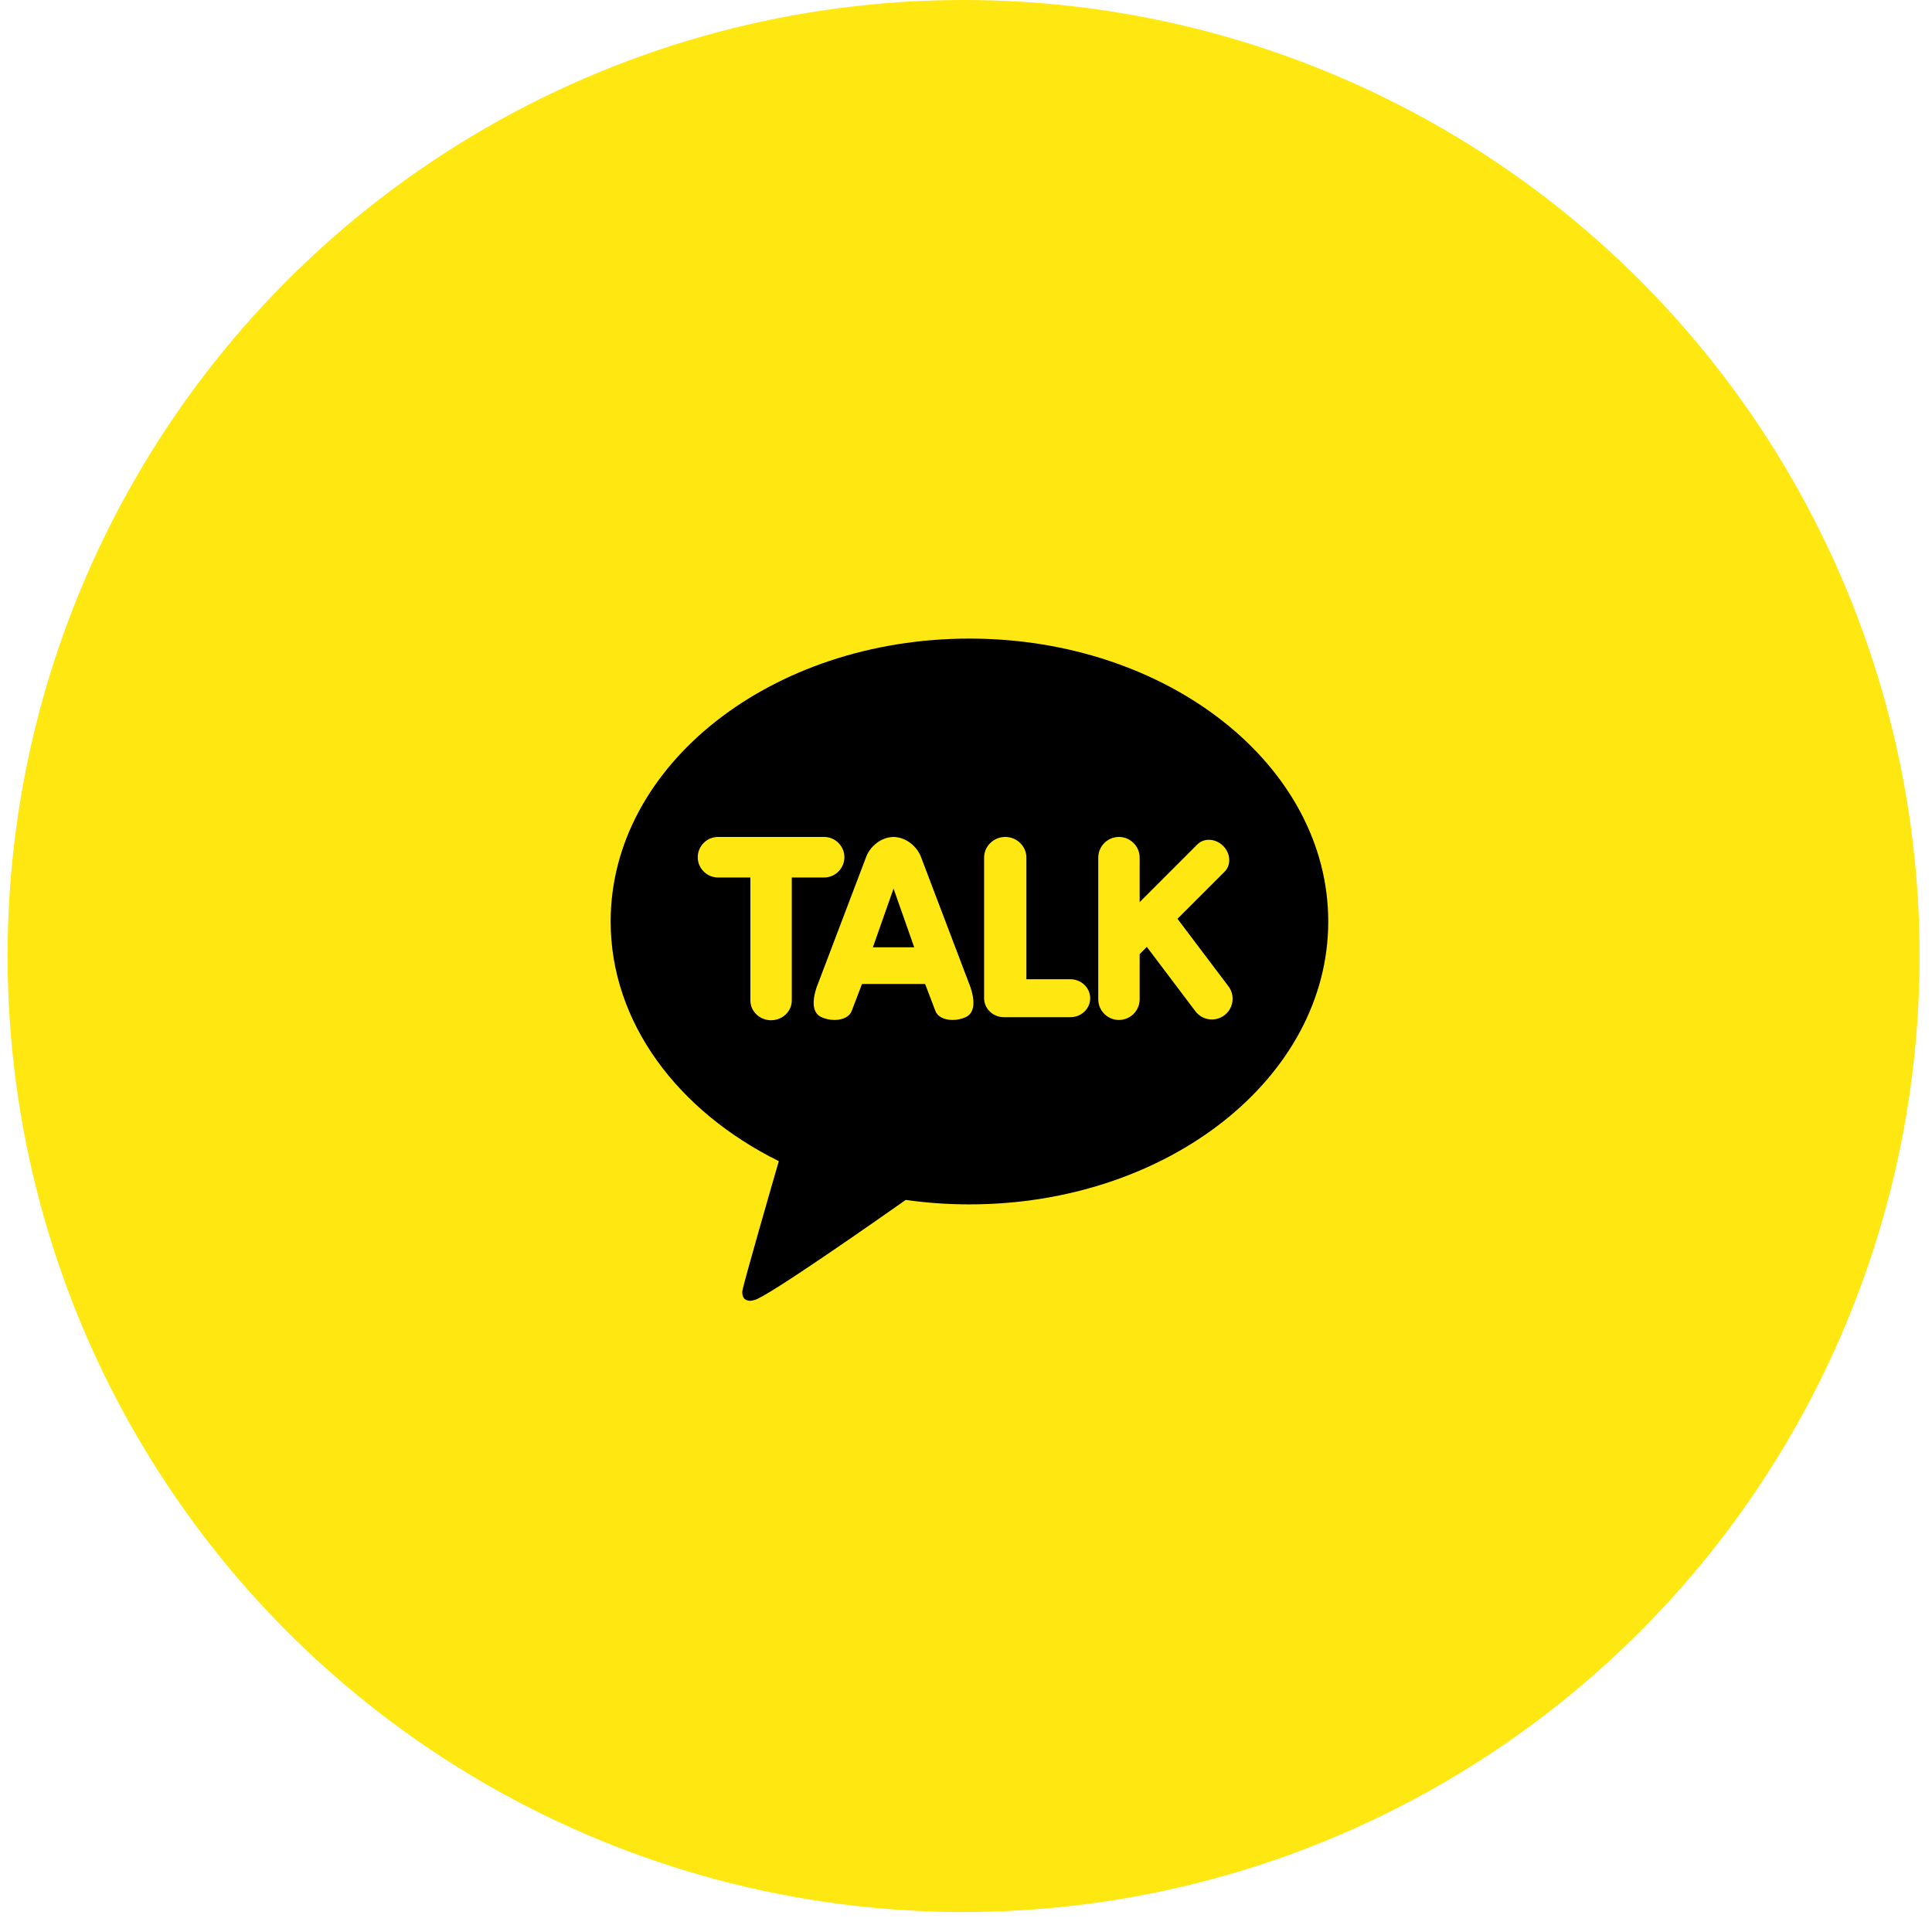<svg width="70" height="70" viewBox="0 0 70 70" fill="none" xmlns="http://www.w3.org/2000/svg">
<circle cx="34.913" cy="34.638" r="34.638" fill="#FFE812"/>
<path d="M35.125 23.137C27.945 23.137 22.125 27.726 22.125 33.387C22.125 37.047 24.558 40.258 28.218 42.071C28.019 42.758 26.939 46.489 26.896 46.782C26.896 46.782 26.87 47.003 27.013 47.087C27.155 47.171 27.323 47.105 27.323 47.105C27.732 47.048 32.066 44.004 32.816 43.475C33.565 43.582 34.337 43.637 35.125 43.637C42.305 43.637 48.125 39.048 48.125 33.387C48.125 27.726 42.305 23.137 35.125 23.137Z" fill="black"/>
<path d="M27.938 36.965C27.524 36.965 27.188 36.644 27.188 36.249V31.793H26.017C25.611 31.793 25.281 31.463 25.281 31.059C25.281 30.654 25.611 30.324 26.017 30.324H29.858C30.264 30.324 30.594 30.654 30.594 31.059C30.594 31.463 30.264 31.793 29.858 31.793H28.688V36.249C28.688 36.644 28.351 36.965 27.938 36.965ZM34.514 36.955C34.201 36.955 33.962 36.828 33.89 36.624L33.519 35.652L31.232 35.651L30.86 36.624C30.788 36.828 30.549 36.955 30.236 36.955C30.072 36.955 29.909 36.92 29.759 36.852C29.553 36.756 29.354 36.494 29.582 35.787L31.376 31.065C31.502 30.706 31.886 30.335 32.374 30.324C32.864 30.335 33.248 30.706 33.375 31.065L35.168 35.785C35.396 36.494 35.197 36.757 34.991 36.852C34.841 36.92 34.678 36.955 34.514 36.955C34.514 36.955 34.514 36.955 34.514 36.955ZM33.124 34.323L32.375 32.195L31.626 34.323H33.124ZM36.375 36.855C35.979 36.855 35.656 36.547 35.656 36.168V31.074C35.656 30.661 36 30.324 36.422 30.324C36.844 30.324 37.188 30.661 37.188 31.074V35.48H38.781C39.178 35.48 39.5 35.789 39.5 36.168C39.5 36.547 39.178 36.855 38.781 36.855H36.375ZM40.542 36.955C40.128 36.955 39.792 36.619 39.792 36.205V31.074C39.792 30.661 40.128 30.324 40.542 30.324C40.955 30.324 41.292 30.661 41.292 31.074V32.686L43.384 30.594C43.492 30.486 43.64 30.427 43.8 30.427C43.987 30.427 44.175 30.508 44.316 30.648C44.448 30.78 44.526 30.948 44.537 31.124C44.548 31.301 44.489 31.463 44.371 31.581L42.662 33.289L44.508 35.735C44.568 35.814 44.611 35.903 44.636 35.998C44.661 36.094 44.666 36.193 44.652 36.291C44.639 36.388 44.606 36.482 44.556 36.567C44.507 36.652 44.44 36.726 44.361 36.785C44.232 36.884 44.073 36.937 43.91 36.937C43.794 36.937 43.679 36.911 43.575 36.859C43.471 36.807 43.381 36.732 43.311 36.639L41.552 34.308L41.292 34.568V36.205C41.292 36.404 41.213 36.594 41.072 36.735C40.931 36.876 40.741 36.955 40.542 36.955Z" fill="#FFE812"/>
</svg>
